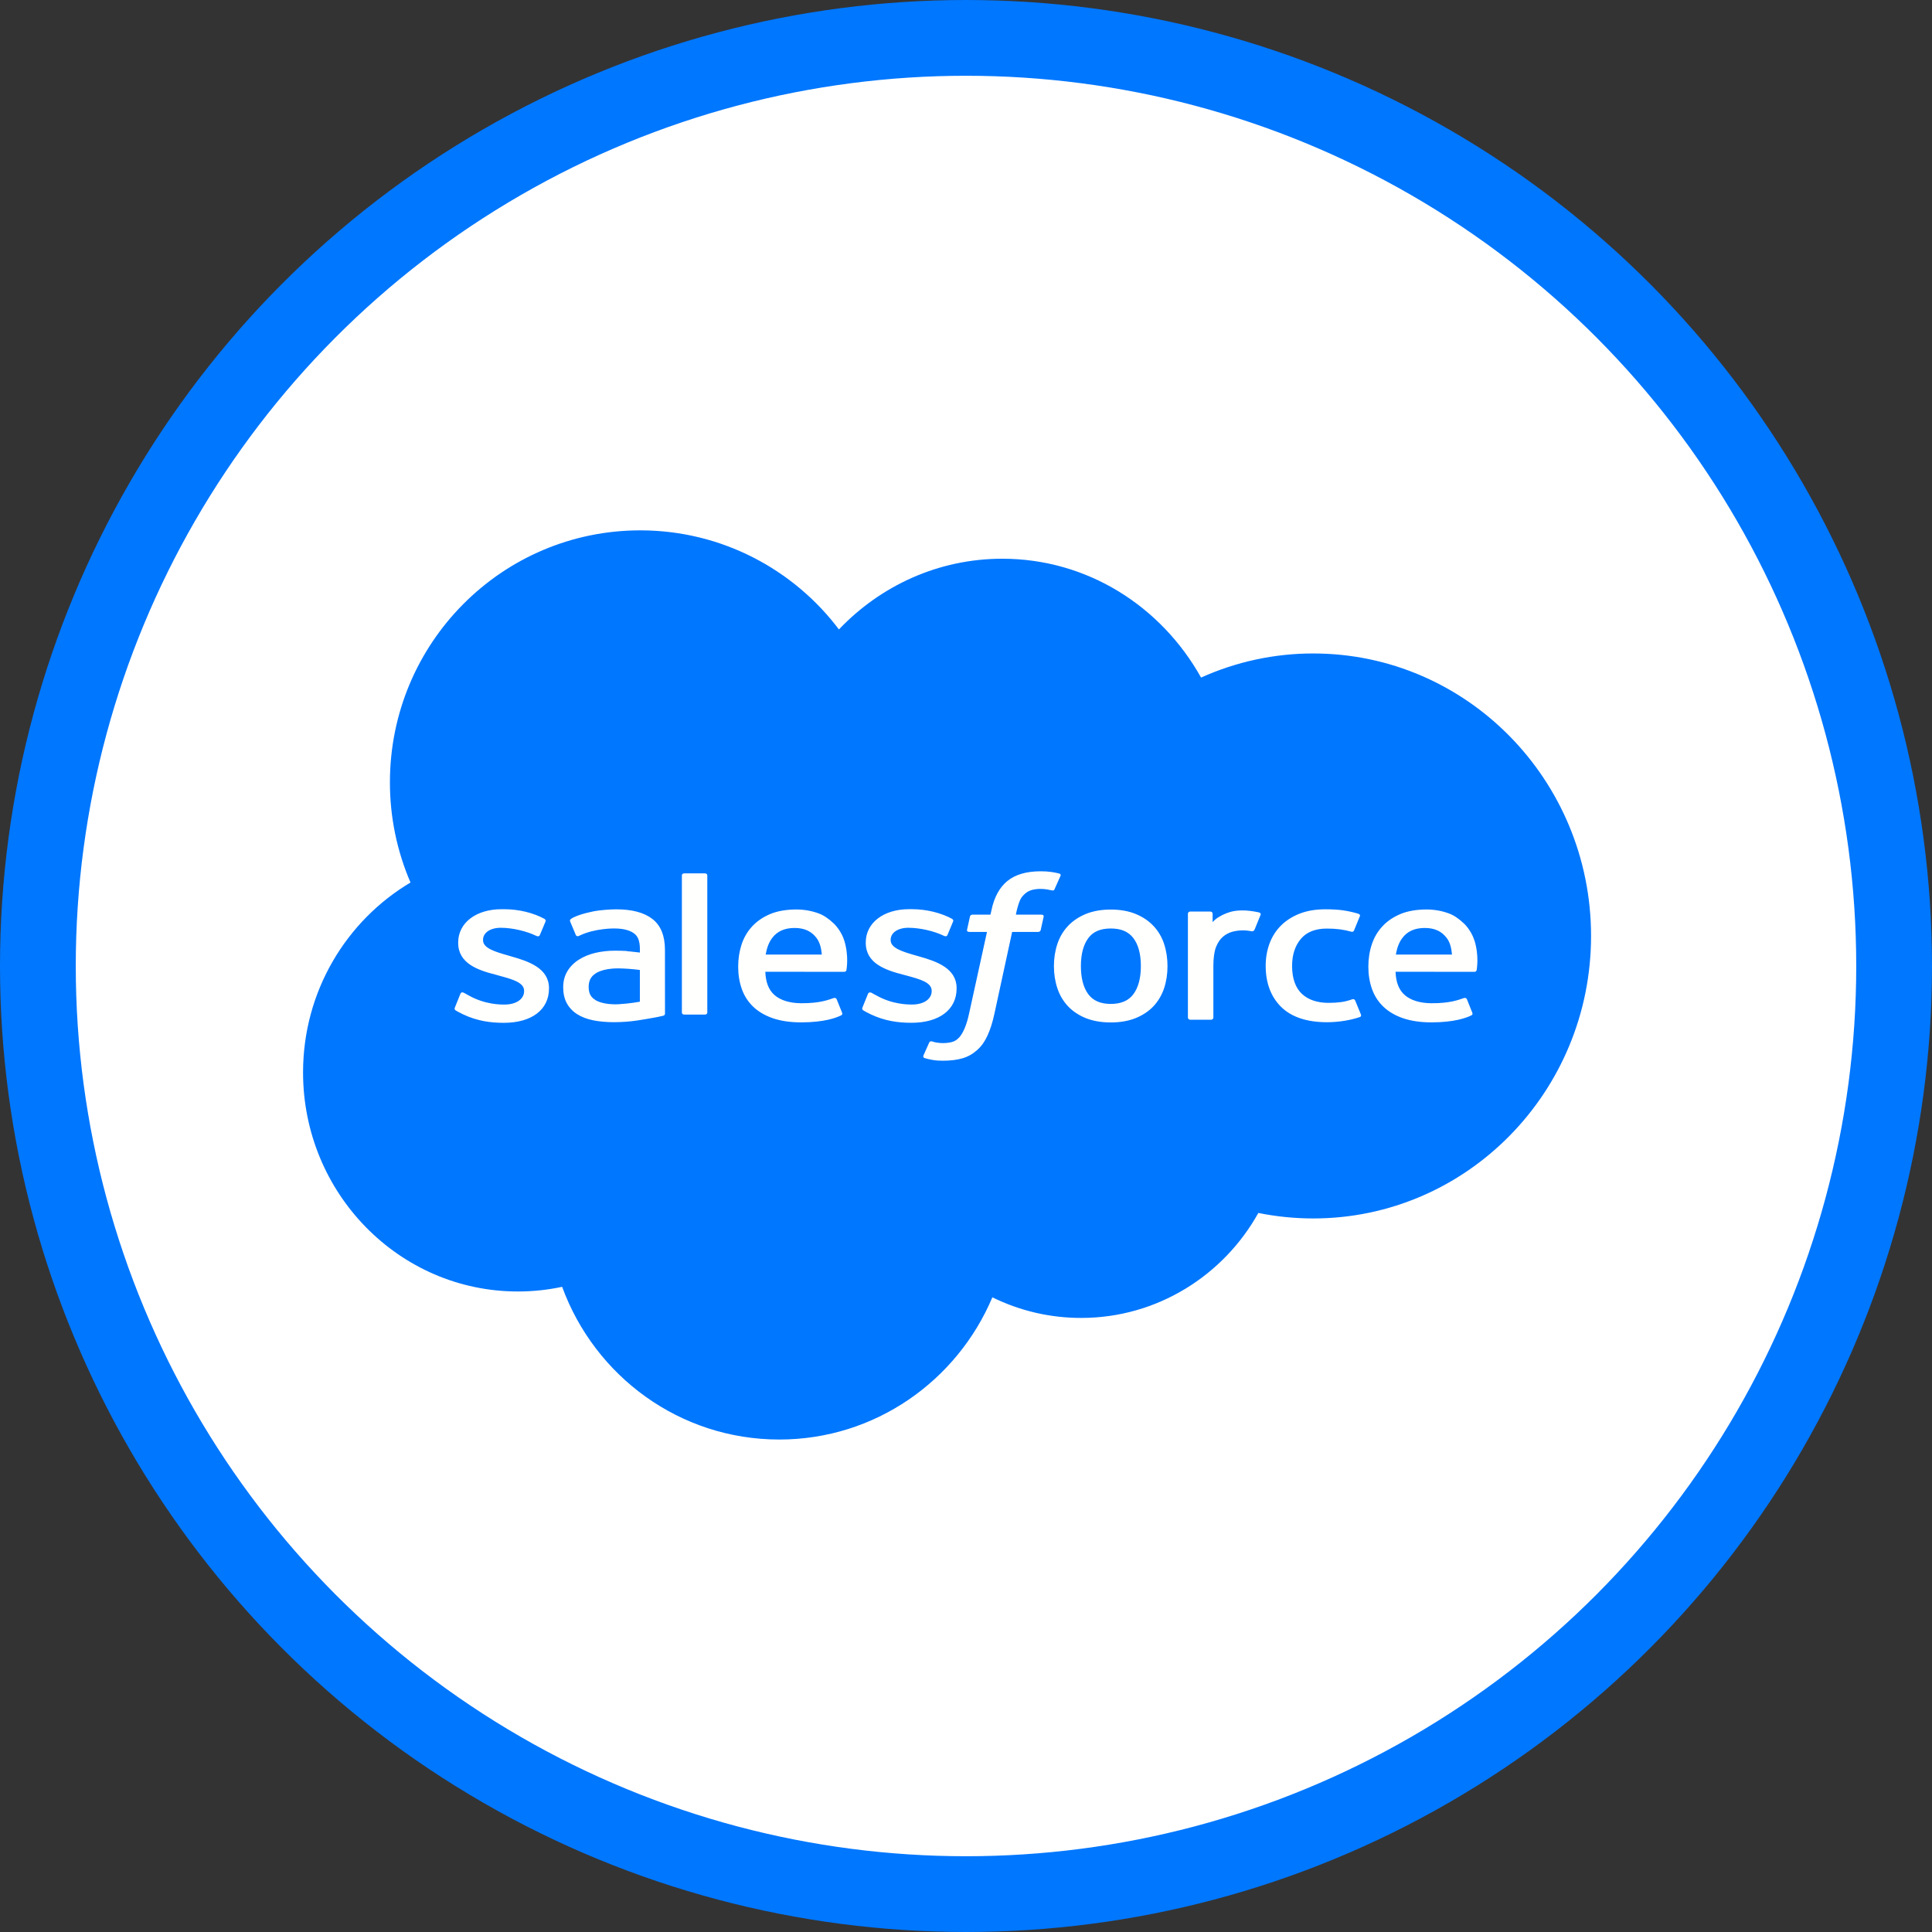 <?xml version="1.0" encoding="UTF-8"?>
<svg xmlns="http://www.w3.org/2000/svg" width="51" height="51" viewBox="0 0 51 51" fill="none">
  <rect x="0" y="0" width="51" height="51" fill="#333333" stroke="none"/>
  <circle cx="25.5" cy="25.5" r="24.5" fill="white" stroke="#0077FF" stroke-width="2"></circle>
  <path fillRule="evenodd" clipRule="evenodd" d="M22.148 16.613C23.245 15.462 24.771 14.749 26.458 14.749C28.707 14.749 30.656 16.009 31.705 17.886C32.637 17.466 33.646 17.249 34.666 17.25C38.714 17.25 42 20.588 42 24.707C42 28.826 38.714 32.164 34.666 32.164C34.172 32.164 33.689 32.114 33.217 32.019C32.299 33.669 30.543 34.79 28.544 34.79C27.731 34.792 26.927 34.606 26.196 34.246C25.265 36.451 23.097 38 20.573 38C17.937 38 15.701 36.325 14.839 33.969C14.455 34.051 14.064 34.092 13.672 34.092C10.536 34.092 8 31.497 8 28.31C8 26.168 9.142 24.304 10.836 23.296C10.477 22.462 10.292 21.561 10.293 20.651C10.293 16.973 13.254 14 16.902 14C19.038 14 20.95 15.027 22.149 16.62" fill="#0077FF"></path>
  <path fillRule="evenodd" clipRule="evenodd" d="M12.008 26.596C11.986 26.648 12.016 26.659 12.023 26.669C12.091 26.712 12.159 26.743 12.228 26.778C12.594 26.95 12.939 27 13.3 27C14.035 27 14.492 26.653 14.492 26.095V26.084C14.492 25.568 13.975 25.38 13.493 25.246L13.43 25.227C13.065 25.123 12.751 25.031 12.751 24.819V24.808C12.751 24.626 12.935 24.491 13.22 24.491C13.536 24.491 13.912 24.585 14.153 24.703C14.153 24.703 14.225 24.744 14.251 24.683C14.265 24.65 14.388 24.358 14.401 24.325C14.415 24.291 14.39 24.265 14.365 24.252C14.088 24.102 13.707 24.001 13.311 24.001L13.238 24.001C12.565 24.001 12.095 24.362 12.095 24.878V24.889C12.095 25.433 12.614 25.611 13.098 25.733L13.176 25.755C13.529 25.851 13.835 25.935 13.835 26.154V26.165C13.835 26.367 13.636 26.518 13.317 26.518C13.193 26.518 12.798 26.516 12.37 26.276C12.319 26.25 12.289 26.23 12.249 26.209C12.228 26.197 12.175 26.177 12.152 26.238L12.008 26.595M22.768 26.595C22.746 26.648 22.776 26.658 22.784 26.668C22.851 26.711 22.92 26.742 22.988 26.777C23.354 26.949 23.699 26.999 24.06 26.999C24.795 26.999 25.252 26.652 25.252 26.094V26.083C25.252 25.567 24.737 25.379 24.254 25.245L24.191 25.227C23.826 25.122 23.511 25.03 23.511 24.818V24.807C23.511 24.625 23.696 24.491 23.98 24.491C24.296 24.491 24.672 24.584 24.914 24.702C24.914 24.702 24.985 24.743 25.011 24.682C25.025 24.649 25.148 24.357 25.16 24.324C25.174 24.29 25.15 24.264 25.125 24.251C24.848 24.102 24.466 24 24.071 24L23.997 24C23.325 24 22.854 24.361 22.854 24.877V24.888C22.854 25.432 23.373 25.61 23.858 25.733L23.936 25.754C24.29 25.85 24.594 25.934 24.594 26.153V26.164C24.594 26.366 24.395 26.517 24.077 26.517C23.953 26.517 23.556 26.515 23.13 26.275C23.078 26.249 23.048 26.23 23.008 26.208C22.995 26.2 22.933 26.179 22.912 26.237L22.767 26.594M30.116 25.502C30.116 25.817 30.05 26.066 29.92 26.242C29.791 26.416 29.595 26.501 29.322 26.501C29.05 26.501 28.855 26.416 28.727 26.243C28.598 26.068 28.533 25.818 28.533 25.503C28.533 25.187 28.599 24.94 28.727 24.766C28.854 24.593 29.048 24.51 29.322 24.51C29.596 24.51 29.791 24.594 29.92 24.766C30.051 24.94 30.116 25.187 30.116 25.503M30.73 24.918C30.67 24.737 30.576 24.578 30.451 24.445C30.326 24.311 30.168 24.204 29.98 24.127C29.792 24.049 29.571 24.01 29.321 24.01C29.071 24.01 28.851 24.05 28.662 24.127C28.475 24.205 28.316 24.311 28.191 24.445C28.066 24.578 27.972 24.737 27.912 24.918C27.852 25.097 27.821 25.294 27.821 25.503C27.821 25.712 27.852 25.908 27.912 26.088C27.972 26.269 28.066 26.427 28.191 26.561C28.316 26.694 28.475 26.8 28.662 26.876C28.851 26.951 29.072 26.99 29.321 26.99C29.57 26.99 29.791 26.951 29.978 26.876C30.165 26.8 30.325 26.694 30.45 26.561C30.575 26.427 30.668 26.269 30.729 26.088C30.789 25.908 30.819 25.712 30.819 25.503C30.819 25.295 30.789 25.097 30.729 24.918M35.773 26.412C35.753 26.359 35.695 26.379 35.695 26.379C35.606 26.41 35.511 26.438 35.409 26.452C35.307 26.466 35.193 26.473 35.073 26.473C34.777 26.473 34.54 26.395 34.371 26.239C34.202 26.084 34.107 25.834 34.108 25.496C34.109 25.187 34.193 24.956 34.344 24.779C34.493 24.604 34.722 24.512 35.025 24.512C35.278 24.512 35.471 24.538 35.674 24.595C35.674 24.595 35.722 24.613 35.745 24.557C35.799 24.425 35.839 24.331 35.897 24.186C35.913 24.144 35.873 24.127 35.858 24.122C35.779 24.094 35.591 24.049 35.449 24.03C35.316 24.012 35.162 24.003 34.988 24.003C34.73 24.003 34.5 24.042 34.304 24.119C34.108 24.197 33.942 24.304 33.81 24.437C33.678 24.57 33.578 24.729 33.511 24.91C33.445 25.09 33.411 25.287 33.411 25.496C33.411 25.947 33.548 26.312 33.819 26.58C34.091 26.848 34.499 26.984 35.031 26.984C35.346 26.984 35.669 26.927 35.901 26.846C35.901 26.846 35.945 26.827 35.925 26.781L35.774 26.412M36.847 25.198C36.877 25.023 36.931 24.877 37.016 24.764C37.143 24.591 37.337 24.496 37.61 24.496C37.883 24.496 38.063 24.591 38.192 24.764C38.278 24.877 38.315 25.029 38.329 25.198L36.841 25.198L36.847 25.198ZM38.915 24.812C38.863 24.639 38.734 24.462 38.649 24.382C38.515 24.254 38.385 24.164 38.254 24.115C38.066 24.044 37.863 24.008 37.659 24.008C37.399 24.008 37.164 24.047 36.973 24.126C36.782 24.206 36.621 24.314 36.495 24.45C36.368 24.585 36.273 24.745 36.213 24.928C36.152 25.11 36.121 25.308 36.121 25.516C36.121 25.728 36.153 25.926 36.216 26.104C36.279 26.284 36.38 26.442 36.517 26.573C36.654 26.705 36.829 26.807 37.04 26.88C37.25 26.951 37.504 26.989 37.795 26.988C38.395 26.986 38.712 26.868 38.841 26.803C38.864 26.792 38.886 26.772 38.858 26.715L38.723 26.378C38.702 26.328 38.644 26.346 38.644 26.346C38.496 26.395 38.285 26.484 37.791 26.483C37.468 26.482 37.23 26.398 37.08 26.265C36.927 26.13 36.85 25.933 36.839 25.652L38.92 25.654C38.92 25.654 38.974 25.653 38.98 25.606C38.982 25.586 39.051 25.227 38.918 24.813L38.915 24.812ZM20.212 25.198C20.242 25.023 20.296 24.877 20.381 24.764C20.508 24.591 20.702 24.496 20.975 24.496C21.247 24.496 21.428 24.591 21.557 24.764C21.642 24.877 21.68 25.029 21.694 25.198L20.206 25.198L20.212 25.198ZM22.28 24.812C22.228 24.639 22.098 24.462 22.014 24.382C21.88 24.254 21.749 24.164 21.619 24.115C21.431 24.044 21.228 24.008 21.024 24.008C20.764 24.008 20.528 24.047 20.337 24.126C20.146 24.206 19.986 24.314 19.859 24.45C19.733 24.585 19.638 24.745 19.577 24.928C19.517 25.11 19.486 25.308 19.486 25.516C19.486 25.728 19.518 25.926 19.581 26.104C19.644 26.284 19.745 26.442 19.881 26.573C20.018 26.705 20.193 26.807 20.404 26.88C20.613 26.951 20.866 26.989 21.159 26.988C21.759 26.986 22.075 26.868 22.204 26.803C22.227 26.792 22.249 26.772 22.222 26.715L22.086 26.378C22.065 26.328 22.008 26.346 22.008 26.346C21.859 26.395 21.648 26.484 21.154 26.483C20.833 26.482 20.593 26.398 20.443 26.265C20.291 26.13 20.214 25.933 20.202 25.652L22.283 25.654C22.283 25.654 22.338 25.653 22.344 25.606C22.346 25.586 22.415 25.227 22.282 24.813L22.28 24.812ZM15.721 26.401C15.639 26.343 15.628 26.329 15.601 26.291C15.56 26.235 15.539 26.155 15.539 26.052C15.539 25.891 15.599 25.774 15.724 25.696C15.723 25.696 15.903 25.558 16.328 25.563C16.516 25.566 16.705 25.58 16.891 25.605V26.442H16.892C16.892 26.442 16.628 26.493 16.331 26.509C15.908 26.531 15.721 26.401 15.722 26.401L15.721 26.401ZM16.548 25.104C16.464 25.099 16.354 25.096 16.224 25.096C16.046 25.096 15.874 25.116 15.713 25.154C15.551 25.193 15.405 25.253 15.28 25.333C15.154 25.412 15.051 25.516 14.978 25.637C14.904 25.758 14.867 25.901 14.867 26.062C14.867 26.225 14.899 26.366 14.962 26.482C15.024 26.597 15.117 26.696 15.233 26.77C15.349 26.845 15.492 26.9 15.656 26.933C15.819 26.966 16.004 26.983 16.207 26.983C16.42 26.983 16.632 26.967 16.838 26.936C17.013 26.909 17.187 26.879 17.36 26.846C17.43 26.832 17.507 26.813 17.507 26.813C17.558 26.802 17.554 26.753 17.554 26.753L17.553 25.071C17.553 24.702 17.442 24.428 17.222 24.259C17.004 24.089 16.684 24.004 16.269 24.004C16.113 24.004 15.862 24.023 15.712 24.049C15.712 24.049 15.258 24.128 15.072 24.257C15.072 24.257 15.03 24.28 15.053 24.331L15.2 24.681C15.219 24.726 15.268 24.711 15.268 24.711C15.268 24.711 15.284 24.705 15.303 24.696C15.702 24.503 16.207 24.509 16.207 24.509C16.431 24.509 16.605 24.549 16.721 24.628C16.835 24.705 16.892 24.822 16.892 25.067V25.145C16.715 25.122 16.55 25.109 16.55 25.109L16.548 25.104ZM33.275 24.155C33.278 24.149 33.28 24.142 33.28 24.136C33.28 24.129 33.279 24.122 33.276 24.116C33.273 24.11 33.269 24.104 33.263 24.1C33.258 24.095 33.251 24.091 33.244 24.089C33.209 24.077 33.032 24.044 32.897 24.036C32.636 24.022 32.491 24.061 32.36 24.113C32.232 24.164 32.089 24.247 32.01 24.343L32.01 24.119C32.01 24.088 31.985 24.063 31.95 24.063H31.418C31.384 24.063 31.358 24.088 31.358 24.119V26.863C31.358 26.878 31.365 26.892 31.377 26.902C31.389 26.913 31.405 26.919 31.422 26.919H31.967C31.984 26.919 32 26.913 32.011 26.902C32.023 26.892 32.03 26.878 32.03 26.863V25.485C32.03 25.3 32.053 25.117 32.099 25.001C32.144 24.887 32.205 24.796 32.28 24.73C32.352 24.667 32.44 24.62 32.537 24.594C32.628 24.571 32.722 24.559 32.816 24.559C32.925 24.559 33.044 24.584 33.044 24.584C33.084 24.588 33.106 24.566 33.12 24.534C33.156 24.45 33.257 24.198 33.277 24.148" fill="#FFFFFE"></path>
  <path fillRule="evenodd" clipRule="evenodd" d="M27.958 23.058C27.89 23.041 27.822 23.028 27.753 23.018C27.659 23.005 27.565 22.999 27.47 23C27.094 23 26.798 23.087 26.59 23.258C26.383 23.428 26.242 23.688 26.172 24.029L26.146 24.144H25.674C25.674 24.144 25.617 24.142 25.605 24.193L25.527 24.546C25.522 24.58 25.54 24.601 25.595 24.601H26.054L25.588 26.726C25.552 26.898 25.51 27.038 25.464 27.145C25.418 27.25 25.373 27.329 25.319 27.387C25.266 27.442 25.215 27.483 25.128 27.507C25.057 27.526 24.974 27.535 24.884 27.535C24.833 27.535 24.767 27.529 24.717 27.52C24.668 27.512 24.642 27.503 24.605 27.491C24.605 27.491 24.551 27.474 24.53 27.518C24.512 27.554 24.39 27.829 24.376 27.863C24.361 27.897 24.381 27.923 24.408 27.931C24.469 27.949 24.514 27.96 24.598 27.976C24.713 27.999 24.811 28 24.902 28C25.093 28 25.268 27.978 25.412 27.935C25.558 27.892 25.684 27.818 25.797 27.716C25.918 27.607 25.994 27.493 26.067 27.337C26.139 27.182 26.2 26.99 26.249 26.766L26.718 24.601H27.402C27.402 24.601 27.46 24.602 27.472 24.551L27.55 24.198C27.555 24.165 27.537 24.143 27.482 24.144H26.817C26.82 24.131 26.851 23.94 26.927 23.761C26.959 23.684 27.021 23.622 27.073 23.579C27.121 23.539 27.181 23.508 27.247 23.491C27.319 23.473 27.394 23.464 27.47 23.465C27.532 23.465 27.594 23.471 27.641 23.479C27.705 23.49 27.73 23.496 27.747 23.5C27.815 23.517 27.824 23.5 27.837 23.474L27.996 23.117C28.012 23.079 27.973 23.062 27.958 23.058ZM18.671 26.731C18.671 26.759 18.646 26.782 18.611 26.782H18.06C18.025 26.782 18 26.759 18 26.731V23.106C18 23.078 18.025 23.055 18.06 23.055H18.611C18.646 23.055 18.671 23.078 18.671 23.106V26.731Z" fill="#FFFFFE"></path>
</svg>
